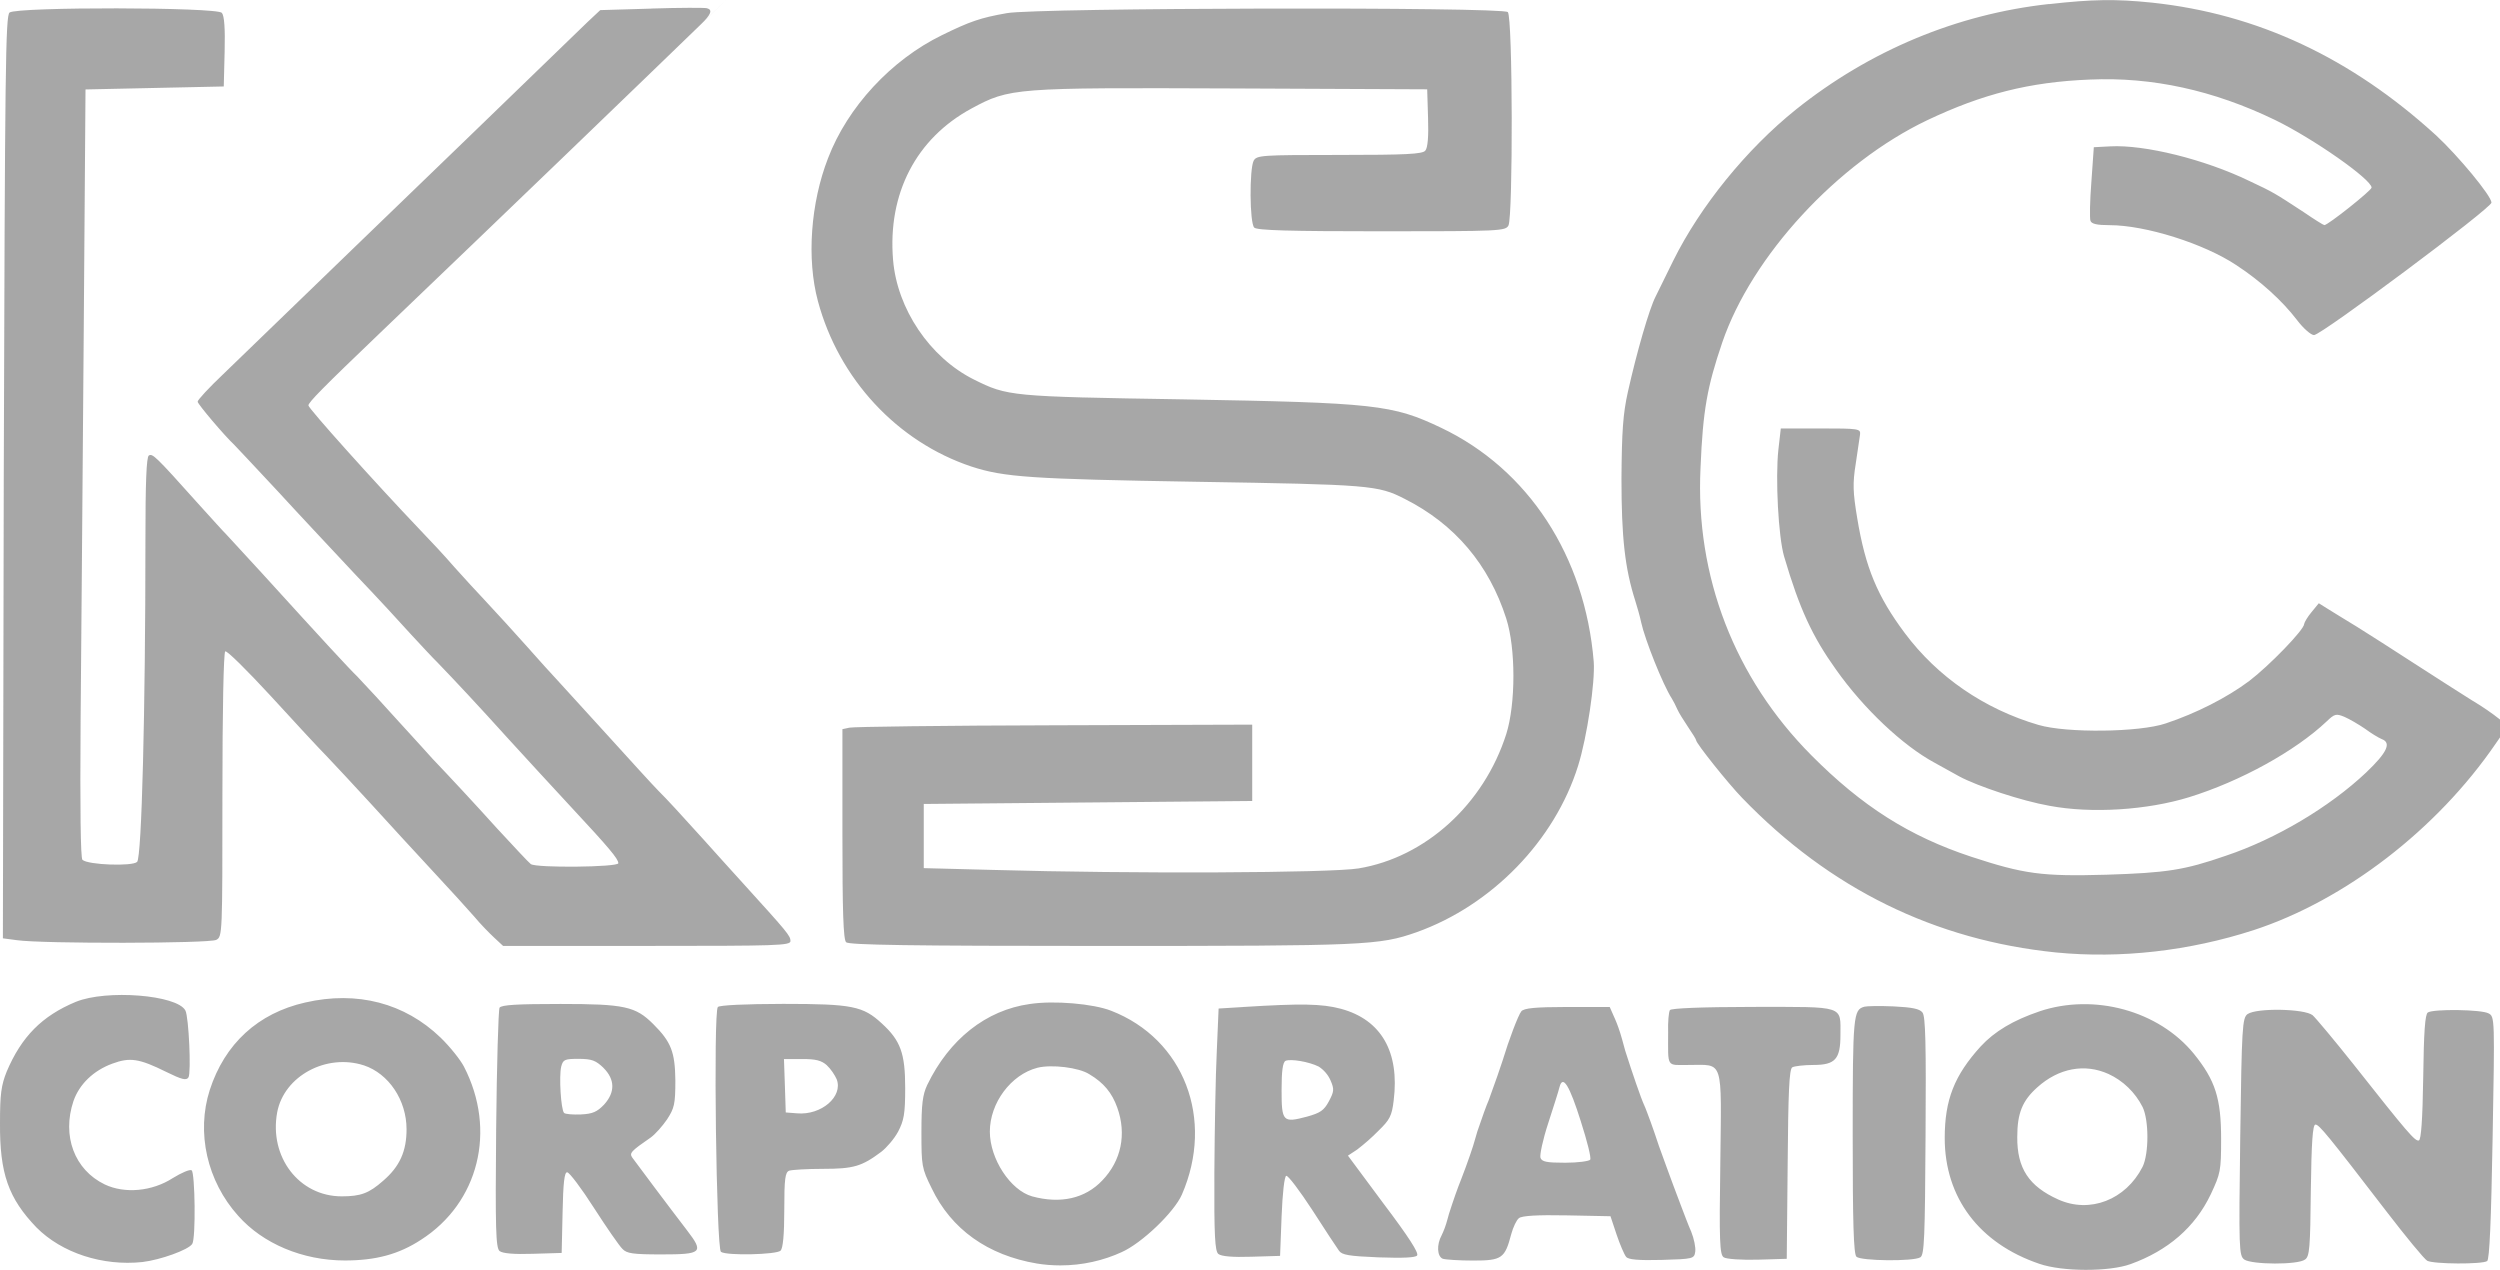 <!-- Generated by IcoMoon.io -->
<svg version="1.1" xmlns="http://www.w3.org/2000/svg" width="63" height="32" viewBox="0 0 63 32">
<title>ksc_logo</title>
<path fill="#828282" opacity="0.7" d="M51.638 0.101c-2.32 0.254-4.518 1.169-6.384 2.662-1.246 1.001-2.406 2.432-3.086 3.802-0.21 0.422-0.41 0.832-0.45 0.915-0.154 0.299-0.472 1.393-0.695 2.394-0.123 0.553-0.154 0.986-0.162 2.192 0 1.479 0.086 2.256 0.349 3.078 0.046 0.146 0.117 0.392 0.147 0.538 0.093 0.43 0.548 1.576 0.774 1.923 0.038 0.061 0.101 0.184 0.138 0.27s0.162 0.284 0.271 0.447c0.108 0.161 0.202 0.306 0.202 0.332 0 0.078 0.804 1.086 1.16 1.453 2.213 2.294 4.86 3.586 7.909 3.895 1.634 0.16 3.358-0.038 4.976-0.561 2.306-0.754 4.626-2.539 6.105-4.702l0.309-0.446-0.21-0.168c-0.199-0.157-0.424-0.312-0.658-0.453l-0.030-0.017c-0.27-0.168-0.92-0.586-1.454-0.93-0.534-0.346-1.183-0.762-1.454-0.93-0.27-0.16-0.597-0.37-0.728-0.447l-0.233-0.146-0.184 0.224c-0.102 0.122-0.178 0.254-0.185 0.298 0 0.146-0.882 1.054-1.386 1.438-0.564 0.422-1.338 0.814-2.104 1.069-0.664 0.224-2.49 0.246-3.203 0.038-1.37-0.4-2.553-1.217-3.372-2.316-0.688-0.922-0.992-1.646-1.198-2.894-0.109-0.654-0.117-0.878-0.038-1.37 0.046-0.324 0.094-0.654 0.109-0.739 0.016-0.146-0.030-0.153-0.991-0.153h-1.006l-0.061 0.538c-0.078 0.717 0 2.208 0.146 2.693 0.386 1.315 0.713 2.016 1.307 2.846 0.702 0.993 1.686 1.916 2.482 2.346 0.162 0.093 0.45 0.246 0.627 0.347 0.458 0.246 1.57 0.616 2.268 0.739 1.066 0.201 2.467 0.108 3.519-0.216 1.292-0.4 2.677-1.162 3.466-1.909 0.202-0.194 0.24-0.202 0.45-0.116 0.124 0.053 0.364 0.194 0.518 0.299 0.154 0.116 0.349 0.232 0.424 0.262 0.248 0.093 0.132 0.339-0.394 0.84-0.92 0.87-2.275 1.677-3.537 2.099-1.045 0.362-1.487 0.43-3.009 0.478-1.626 0.046-2.073-0.015-3.413-0.455-1.555-0.515-2.746-1.27-4.022-2.554-1.934-1.946-2.926-4.508-2.794-7.24 0.060-1.462 0.169-2.048 0.548-3.164 0.744-2.177 2.902-4.522 5.168-5.602 1.393-0.661 2.576-0.962 4.093-1.023 1.57-0.070 3.118 0.269 4.664 1.016 0.969 0.47 2.438 1.501 2.438 1.707 0 0.070-1.099 0.945-1.19 0.945-0.022 0-0.256-0.146-0.526-0.331-0.744-0.486-0.751-0.493-1.37-0.784-1.13-0.546-2.64-0.916-3.496-0.87l-0.418 0.022-0.061 0.87c-0.038 0.478-0.046 0.923-0.023 0.986 0.030 0.078 0.17 0.108 0.48 0.108 0.906 0 2.377 0.463 3.196 1.008 0.612 0.4 1.16 0.901 1.525 1.378 0.162 0.216 0.357 0.384 0.432 0.384 0.185 0 4.472-3.2 4.472-3.338 0-0.168-0.836-1.176-1.392-1.692-2.152-1.963-4.51-3.065-7.166-3.348-0.912-0.093-1.486-0.086-2.591 0.038zM16.418 0.217l-1.292 0.038-0.326 0.306c-0.582 0.561-1.554 1.501-2.933 2.838-1.224 1.177-4.573 4.418-6.244 6.032-0.357 0.339-0.642 0.646-0.642 0.691 0 0.061 0.68 0.862 0.928 1.094 0.022 0.023 0.51 0.538 1.082 1.154 0.564 0.616 1.454 1.562 1.972 2.117 0.524 0.548 1.15 1.227 1.398 1.504 0.256 0.276 0.549 0.593 0.658 0.698 0.44 0.456 1.021 1.076 1.779 1.916 0.44 0.486 1.16 1.262 1.593 1.732 0.968 1.039 1.191 1.308 1.191 1.416 0 0.101-2.074 0.123-2.205 0.022-0.046-0.030-0.424-0.438-0.852-0.9-0.597-0.661-1.13-1.234-1.67-1.802l0.037 0.039c-0.038-0.046-0.44-0.486-0.882-0.97-0.369-0.411-0.695-0.765-1.026-1.115l0.027 0.028c-0.21-0.201-0.874-0.922-2.406-2.607-0.488-0.53-0.898-0.978-0.92-1-0.030-0.024-0.342-0.37-0.704-0.77-1.066-1.192-1.137-1.254-1.23-1.199-0.061 0.038-0.086 0.677-0.086 2.147 0 4.254-0.093 7.988-0.21 8.094-0.116 0.116-1.238 0.078-1.378-0.053-0.046-0.046-0.061-1.285-0.046-3.47 0.015-1.87 0.053-6.226 0.078-9.672l0.046-6.271 3.484-0.075 0.022-0.878c0.015-0.578-0.008-0.906-0.070-0.977-0.119-0.146-5.158-0.154-5.35-0.008-0.101 0.086-0.116 1.363-0.146 11.712l-0.022 11.618 0.349 0.046c0.634 0.093 4.859 0.086 5.029-0.008 0.154-0.078 0.154-0.153 0.154-3.656 0-2.131 0.030-3.584 0.071-3.614 0.046-0.023 0.556 0.485 1.145 1.123 0.59 0.646 1.224 1.33 1.416 1.524 0.184 0.194 0.688 0.732 1.115 1.199 0.417 0.462 1.122 1.224 1.554 1.692 0.432 0.462 0.906 0.986 1.052 1.154 0.139 0.168 0.364 0.4 0.488 0.515l0.232 0.216h3.621c3.297 0 3.621-0.008 3.621-0.123 0-0.13-0.071-0.216-1.16-1.416-0.327-0.362-0.782-0.862-1.007-1.116-0.596-0.661-0.935-1.030-1.168-1.262-0.109-0.108-0.712-0.77-1.347-1.471-0.634-0.698-1.168-1.285-1.191-1.307-0.204-0.22-0.431-0.47-0.655-0.724l-0.040-0.046c-0.427-0.478-0.793-0.879-1.164-1.277l0.041 0.044c-0.246-0.261-0.511-0.549-0.772-0.841l-0.039-0.044c-0.185-0.216-0.571-0.631-0.852-0.922-1.093-1.147-2.794-3.040-2.794-3.115 0-0.078 0.364-0.448 1.825-1.846 3.476-3.327 6.099-5.854 8.716-8.386l-0.662 0.637c0.27-0.254 0.316-0.378 0.162-0.415-0.053-0.015-0.68-0.015-1.393 0.008zM25.37 0.332c-0.664 0.116-0.928 0.209-1.633 0.554-1.277 0.623-2.376 1.808-2.87 3.1-0.44 1.131-0.541 2.539-0.256 3.6 0.526 1.962 1.998 3.548 3.869 4.171 0.826 0.269 1.486 0.314 5.686 0.384 4.364 0.071 4.558 0.086 5.231 0.43 1.269 0.639 2.128 1.662 2.561 3.018 0.24 0.746 0.24 2.147 0 2.909-0.564 1.77-2.035 3.107-3.722 3.386-0.712 0.116-5.718 0.138-9.215 0.038l-1.742-0.045v-1.617l8.277-0.075v-1.924l-4.99 0.016c-2.746 0.007-5.069 0.037-5.16 0.060l-0.177 0.038v2.64c0 1.946 0.022 2.662 0.094 2.73s1.61 0.093 6.444 0.093c6.654 0 6.986-0.015 7.931-0.346 1.896-0.677 3.482-2.309 4.070-4.194 0.225-0.716 0.432-2.109 0.394-2.624-0.218-2.656-1.648-4.848-3.846-5.894-1.231-0.586-1.656-0.63-6.5-0.716-4.363-0.070-4.426-0.078-5.276-0.501-1.107-0.553-1.934-1.778-2.035-3.016-0.139-1.67 0.582-3.056 1.972-3.81 0.968-0.523 1.066-0.53 6.576-0.508l4.912 0.022 0.022 0.724c0.016 0.463-0.008 0.754-0.070 0.822-0.071 0.086-0.48 0.108-2.167 0.108-1.972 0-2.080 0.008-2.158 0.146-0.109 0.216-0.102 1.57 0.015 1.685 0.070 0.070 0.89 0.093 3.21 0.093 3.001 0 3.118-0.008 3.196-0.146 0.116-0.224 0.109-5.254-0.016-5.378-0.134-0.134-11.862-0.111-12.628 0.027zM1.912 25.246c-0.853 0.354-1.37 0.878-1.742 1.755-0.139 0.347-0.17 0.568-0.17 1.3-0.008 1.27 0.21 1.893 0.92 2.632 0.635 0.639 1.664 0.978 2.67 0.87 0.45-0.053 1.16-0.307 1.254-0.456 0.094-0.13 0.071-1.8-0.015-1.855-0.046-0.030-0.255 0.061-0.472 0.194-0.526 0.34-1.214 0.4-1.717 0.162-0.766-0.37-1.082-1.225-0.789-2.1 0.146-0.422 0.5-0.769 0.981-0.945 0.44-0.162 0.672-0.131 1.355 0.208 0.394 0.194 0.51 0.224 0.563 0.138 0.071-0.115 0.008-1.523-0.078-1.684-0.207-0.395-1.994-0.534-2.76-0.219zM7.692 25.263c-1.191 0.27-2.028 1.038-2.407 2.208-0.341 1.068-0.070 2.293 0.72 3.17 0.62 0.698 1.618 1.123 2.686 1.123 0.774 0 1.355-0.153 1.919-0.522 1.454-0.93 1.911-2.756 1.082-4.362-0.086-0.168-0.349-0.5-0.589-0.732-0.902-0.87-2.104-1.186-3.41-0.885zM9.17 26.847c0.627 0.209 1.075 0.878 1.075 1.61 0 0.553-0.17 0.938-0.59 1.299-0.356 0.314-0.564 0.392-1.044 0.392-1.074 0-1.833-0.992-1.626-2.117 0.172-0.915 1.239-1.49 2.184-1.184zM25.95 25.301c-1.1 0.154-2.027 0.886-2.584 2.040-0.116 0.246-0.146 0.485-0.146 1.191 0 0.847 0.008 0.907 0.256 1.408 0.494 1.038 1.415 1.692 2.654 1.901 0.178 0.030 0.383 0.047 0.592 0.047 0.557 0 1.086-0.122 1.56-0.341l-0.023 0.010c0.511-0.224 1.33-1.008 1.525-1.454 0.826-1.901 0.053-3.917-1.78-4.631-0.45-0.178-1.441-0.264-2.053-0.171zM27.452 27.071c0.364 0.216 0.571 0.47 0.703 0.84 0.24 0.669 0.101 1.34-0.379 1.838-0.432 0.455-1.052 0.594-1.765 0.4-0.549-0.154-1.067-0.946-1.067-1.632 0-0.724 0.534-1.438 1.198-1.609 0.352-0.090 1.047-0.008 1.31 0.163zM12.589 25.394c-0.030 0.053-0.070 1.438-0.086 3.070-0.023 2.524-0.008 2.977 0.086 3.062 0.078 0.060 0.357 0.086 0.837 0.070l0.728-0.022 0.023-1.024c0.015-0.738 0.046-1.016 0.116-1.008 0.054 0 0.357 0.4 0.672 0.893 0.317 0.493 0.642 0.963 0.721 1.038 0.109 0.116 0.264 0.138 0.984 0.138 1.022 0 1.074-0.046 0.642-0.608s-1.284-1.7-1.378-1.831c-0.078-0.115-0.038-0.16 0.466-0.508 0.109-0.078 0.293-0.284 0.409-0.454 0.185-0.284 0.21-0.385 0.21-0.986-0.008-0.717-0.109-0.97-0.556-1.416s-0.721-0.508-2.336-0.508c-1.095 0-1.49 0.023-1.538 0.094zM15.205 26.908c0.294 0.291 0.302 0.616 0.016 0.93-0.177 0.183-0.286 0.231-0.582 0.246-0.202 0.008-0.394-0.007-0.424-0.038-0.079-0.078-0.132-0.93-0.072-1.169 0.046-0.176 0.086-0.194 0.44-0.194 0.334 0.002 0.428 0.040 0.622 0.224zM18.090 25.377c-0.117 0.115-0.038 6.094 0.078 6.17 0.146 0.101 1.4 0.070 1.502-0.030 0.061-0.060 0.094-0.4 0.094-1.030 0-0.784 0.022-0.946 0.124-0.986 0.070-0.022 0.448-0.046 0.852-0.046 0.766 0 0.976-0.060 1.469-0.43 0.131-0.101 0.326-0.325 0.424-0.508 0.147-0.284 0.178-0.448 0.178-1.102 0-0.87-0.116-1.192-0.589-1.624-0.473-0.438-0.744-0.493-2.483-0.493-0.976 0.002-1.6 0.033-1.648 0.078zM20.838 26.847c0.094 0.086 0.202 0.246 0.248 0.354 0.162 0.43-0.387 0.908-0.999 0.855l-0.286-0.022-0.022-0.677-0.023-0.669h0.458c0.344-0.002 0.486 0.035 0.625 0.158zM31.328 25.377l-0.619 0.038-0.046 1.076c-0.030 0.594-0.054 1.961-0.061 3.047-0.008 1.609 0.015 1.994 0.101 2.062 0.071 0.060 0.364 0.086 0.827 0.070l0.728-0.022 0.038-0.994c0.023-0.593 0.071-1.008 0.117-1.023s0.341 0.378 0.657 0.862c0.316 0.493 0.62 0.953 0.672 1.024 0.072 0.108 0.256 0.138 0.992 0.168 0.626 0.022 0.928 0.008 0.976-0.046 0.053-0.060-0.218-0.478-0.838-1.299l-0.904-1.218 0.232-0.153c0.199-0.153 0.375-0.309 0.54-0.477l0.001-0.001c0.278-0.27 0.334-0.37 0.379-0.754 0.154-1.224-0.308-2.040-1.33-2.316-0.48-0.128-0.998-0.136-2.462-0.045zM33.232 26.878c0.132 0.086 0.236 0.207 0.298 0.349l0.002 0.005c0.094 0.216 0.086 0.277-0.045 0.523-0.124 0.231-0.218 0.291-0.549 0.384-0.612 0.162-0.642 0.131-0.642-0.676 0-0.478 0.030-0.698 0.102-0.731 0.131-0.053 0.586 0.022 0.834 0.146zM46.982 25.369c-0.278 0.078-0.294 0.209-0.294 3.238 0 2.208 0.023 2.992 0.094 3.062 0.109 0.108 1.439 0.123 1.611 0.015 0.101-0.060 0.116-0.501 0.131-3.062 0.015-2.293 0-3.017-0.078-3.107-0.071-0.094-0.263-0.131-0.728-0.154-0.36-0.016-0.683-0.008-0.736 0.008zM51.399 25.485c-0.665 0.224-1.138 0.508-1.486 0.885-0.665 0.732-0.906 1.348-0.906 2.308 0 1.501 0.867 2.655 2.384 3.17 0.582 0.202 1.765 0.202 2.298 0.008 0.943-0.34 1.626-0.93 2.020-1.755 0.248-0.53 0.263-0.594 0.263-1.4 0-1.024-0.146-1.478-0.688-2.147-0.885-1.084-2.508-1.529-3.886-1.069zM53.134 27.064c0.364 0.168 0.672 0.462 0.859 0.832 0.162 0.332 0.162 1.176 0 1.508-0.424 0.832-1.33 1.184-2.128 0.822-0.736-0.332-1.037-0.784-1.030-1.576 0-0.602 0.132-0.915 0.504-1.248 0.54-0.487 1.198-0.608 1.794-0.338zM38.338 25.485c-0.078 0.093-0.316 0.724-0.472 1.24-0.038 0.122-0.195 0.578-0.35 1-0.053 0.116-0.172 0.448-0.285 0.782l-0.064 0.218c-0.030 0.124-0.184 0.579-0.349 1.002-0.080 0.195-0.197 0.527-0.304 0.863l-0.038 0.137c-0.041 0.154-0.090 0.287-0.152 0.413l0.006-0.013c-0.131 0.239-0.116 0.538 0.030 0.594 0.070 0.022 0.41 0.045 0.766 0.045 0.721 0 0.797-0.053 0.958-0.669 0.046-0.168 0.131-0.354 0.194-0.4 0.071-0.060 0.466-0.085 1.206-0.070l1.1 0.022 0.154 0.462c0.086 0.254 0.195 0.508 0.24 0.561 0.054 0.070 0.302 0.093 0.898 0.078 0.796-0.023 0.818-0.030 0.844-0.209 0.015-0.101-0.030-0.325-0.101-0.501-0.078-0.176-0.178-0.447-0.24-0.608-0.061-0.154-0.154-0.415-0.218-0.578-0.061-0.154-0.218-0.601-0.357-0.978-0.154-0.468-0.272-0.787-0.398-1.102l0.049 0.14c-0.116-0.278-0.314-0.853-0.499-1.434l-0.082-0.298c-0.057-0.207-0.12-0.38-0.194-0.548l0.010 0.026-0.125-0.284h-1.074c-0.798 0.002-1.084 0.027-1.155 0.11zM39.84 28.27c0.154 0.478 0.263 0.908 0.233 0.953-0.022 0.038-0.309 0.078-0.627 0.078-0.465 0-0.589-0.023-0.626-0.123-0.023-0.070 0.060-0.463 0.194-0.87 0.131-0.407 0.263-0.814 0.286-0.915 0.083-0.314 0.248-0.053 0.541 0.878zM42.082 25.454c-0.030 0.046-0.053 0.299-0.045 0.56 0 0.909-0.054 0.823 0.518 0.823 0.89 0 0.827-0.194 0.797 2.469-0.030 1.986-0.015 2.315 0.086 2.378 0.061 0.045 0.45 0.070 0.852 0.060l0.736-0.022 0.023-2.386c0.014-1.786 0.038-2.394 0.116-2.439 0.046-0.030 0.293-0.060 0.534-0.060 0.548 0 0.68-0.146 0.68-0.754 0-0.754 0.131-0.709-2.205-0.709-1.325 0.002-2.058 0.035-2.091 0.080zM56.638 25.555c-0.131 0.1-0.146 0.314-0.184 3.092-0.038 2.839-0.031 2.992 0.101 3.093 0.194 0.131 1.355 0.138 1.532 0 0.116-0.078 0.131-0.299 0.146-1.747 0.016-1.2 0.046-1.654 0.116-1.654 0.094 0 0.309 0.262 1.78 2.177 0.496 0.646 0.958 1.208 1.037 1.255 0.162 0.086 1.386 0.093 1.51 0.008 0.060-0.038 0.101-1.024 0.138-3.108 0.054-2.992 0.054-3.055-0.101-3.133-0.177-0.101-1.393-0.116-1.532-0.023-0.070 0.046-0.101 0.494-0.116 1.632-0.016 1.076-0.054 1.576-0.109 1.592-0.094 0.030-0.278-0.184-1.664-1.939-0.472-0.593-0.928-1.138-1.014-1.216-0.202-0.166-1.416-0.189-1.641-0.028z"></path>
</svg>
